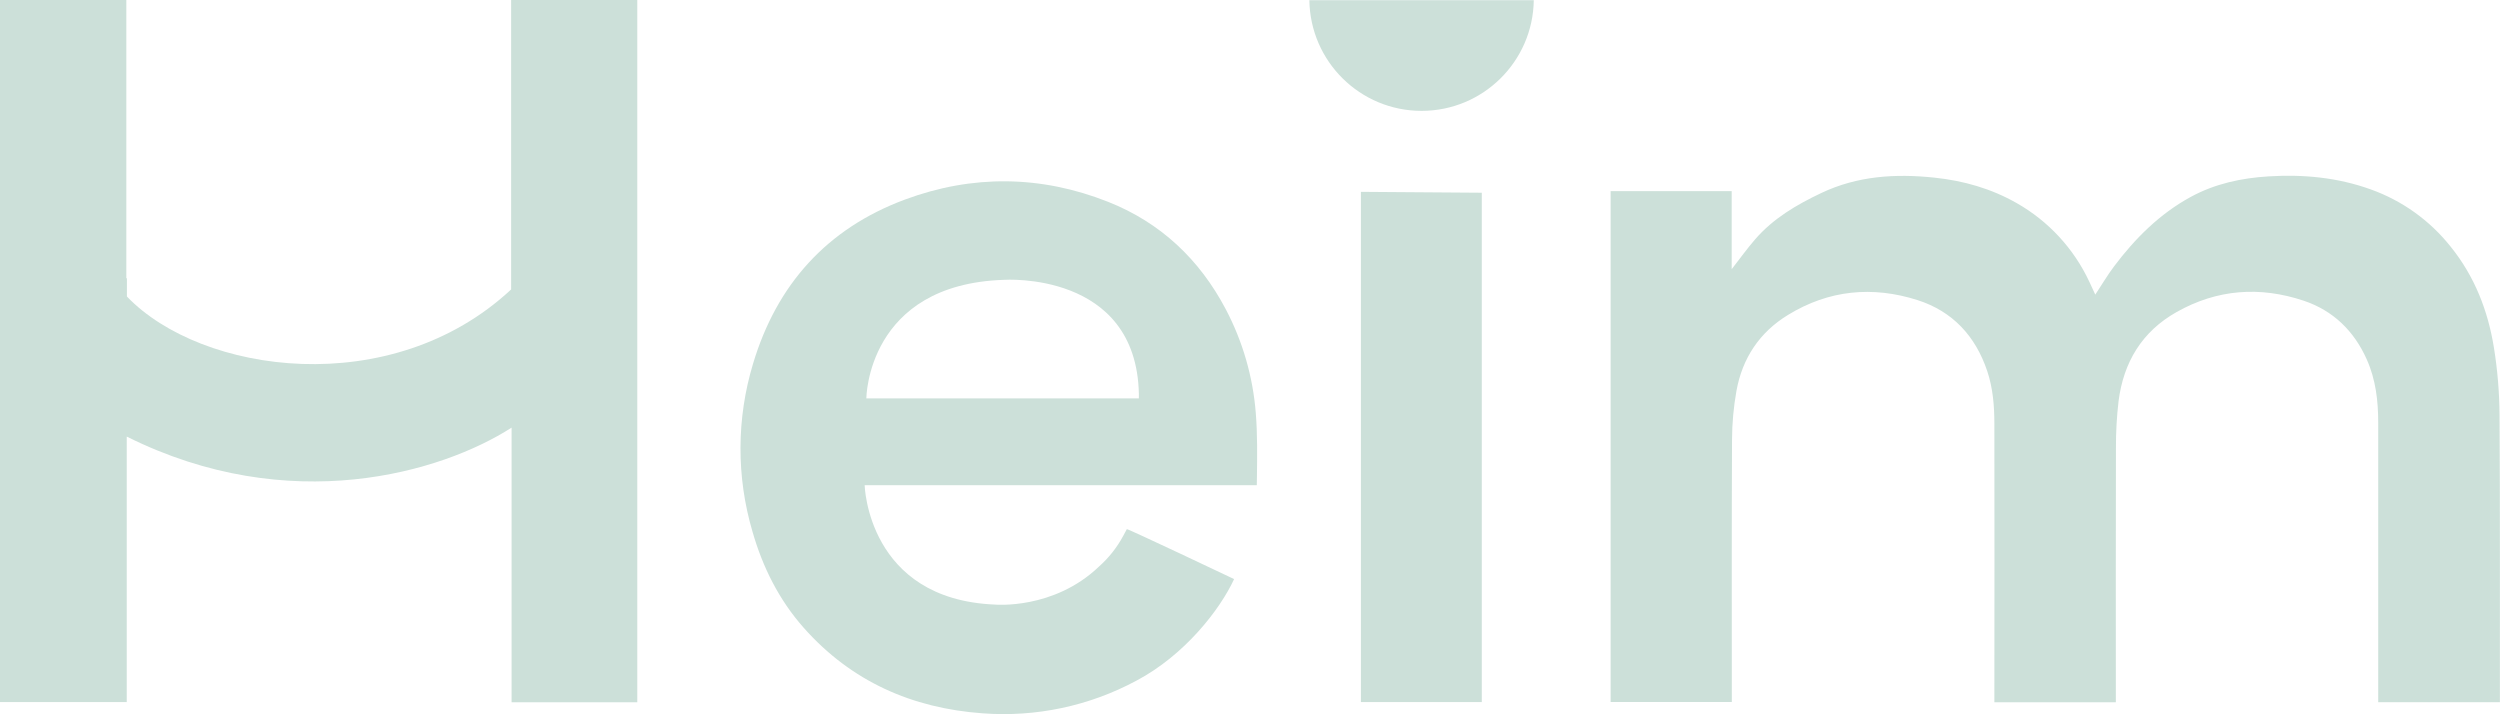 <svg version="1.1" viewBox="0 0 800 228.53" xmlns="http://www.w3.org/2000/svg">
 <g transform="matrix(.676 0 0 .676 -.669 0)" fill="#cce0d9">
  <path d="m1184.2 196.36c-0.069-10.615-0.951-21.21-2.64-31.69-2.81-17.57-9.15-33.85-20.5-47.91-9.843-12.41-22.971-21.809-37.89-27.13-15.63-5.62-31.82-7.15-48.24-6.14-12.91 0.79-25.48 3.47-37 9.78-14.65 8-26.24 19.6-36.21 32.84-3.18 4.23-5.87 8.81-8.88 13.36-1-2.07-1.84-4.07-2.8-6.05-7.311-15.687-19.323-28.71-34.37-37.26-12.11-6.9-25.16-10.62-39-12.07-18.47-1.95-36.45-0.83-53.54 7.28-11.69 5.55-22.73 12-31.32 21.94-3.76 4.33-7.1 9-11.09 14.12v-36.94h-57.31v241.83h57.37v-3.94c0-40.11-0.1-80.22 0.1-120.32 0.036-7.712 0.736-15.407 2.09-23 2.79-15.49 10.92-27.76 24.44-36 19.29-11.83 40-13.78 61.28-7 16.6 5.32 27.43 17 33 33.6 2.7 8.09 3.37 16.44 3.38 24.86 0.06 42.813 0.06 85.623 0 128.43v3.49h57.5v-3.64c0-38.95-0.06-77.89 0.05-116.84-0.033-7.351 0.378-14.698 1.23-22 2.33-18.44 11.06-33 27.51-42.26 19.2-10.84 39.46-12.25 60.13-5.35 13.94 4.66 23.84 14.3 29.86 27.79 4.26 9.55 5.43 19.64 5.42 30-0.04 42.907-0.04 85.817 0 128.73v3.53h57.6v-3.24c-0.05-44.28 0.12-88.54-0.17-132.8z"/>
  <path d="m540.09 188.59h-129s0.26-54 65.12-56.12c0 0 62.68-4.37 63.89 54m55.89 39.12c0.12-9.65 0.27-20.11-0.55-30.09-1.349-17.161-6.181-33.868-14.2-49.1-12.46-23.66-30.93-41.06-55.74-50.87-31.74-12.56-64.09-12.95-96.15-1.06-36.97 13.76-60.69 40.25-71.91 77.76-7.81 25.871-7.901 53.459-0.26 79.38 4.83 16.88 12.58 32.37 24.27 45.57 22.49 25.38 51.28 38.09 84.72 40.49 25.219 1.89 50.454-3.467 72.73-15.44 22.88-12.1 39.58-33.62 46.28-48.11-0.82-0.42-50.73-24.07-50.78-23.64-0.65 1.23-1.18 2.22-1.72 3.21-2.938 5.469-6.817 10.378-11.46 14.5-21.48 20.56-49.26 18-49.26 18-60.3-2.46-61.67-56.51-61.67-56.51h185.63s0.06-2.79 0.07-4.09z"/>
  <path d="m242.95 0v137.01c-56.66 52.83-146.68 40.11-181.88 3.35v-8.65h-0.28v-131.71h-59.8v332.34h60v-125.67c77.16 38.5 149.18 16.95 182.17-4.24v130h59.5v-332.43z"/>
  <path d="m727.04 0.09c-0.399 29.05-24.062 52.391-53.115 52.391s-52.716-23.341-53.115-52.391zm-24.61 332.25h-57.23v-241.53l57.23 0.42z"/>
 </g>
</svg>

